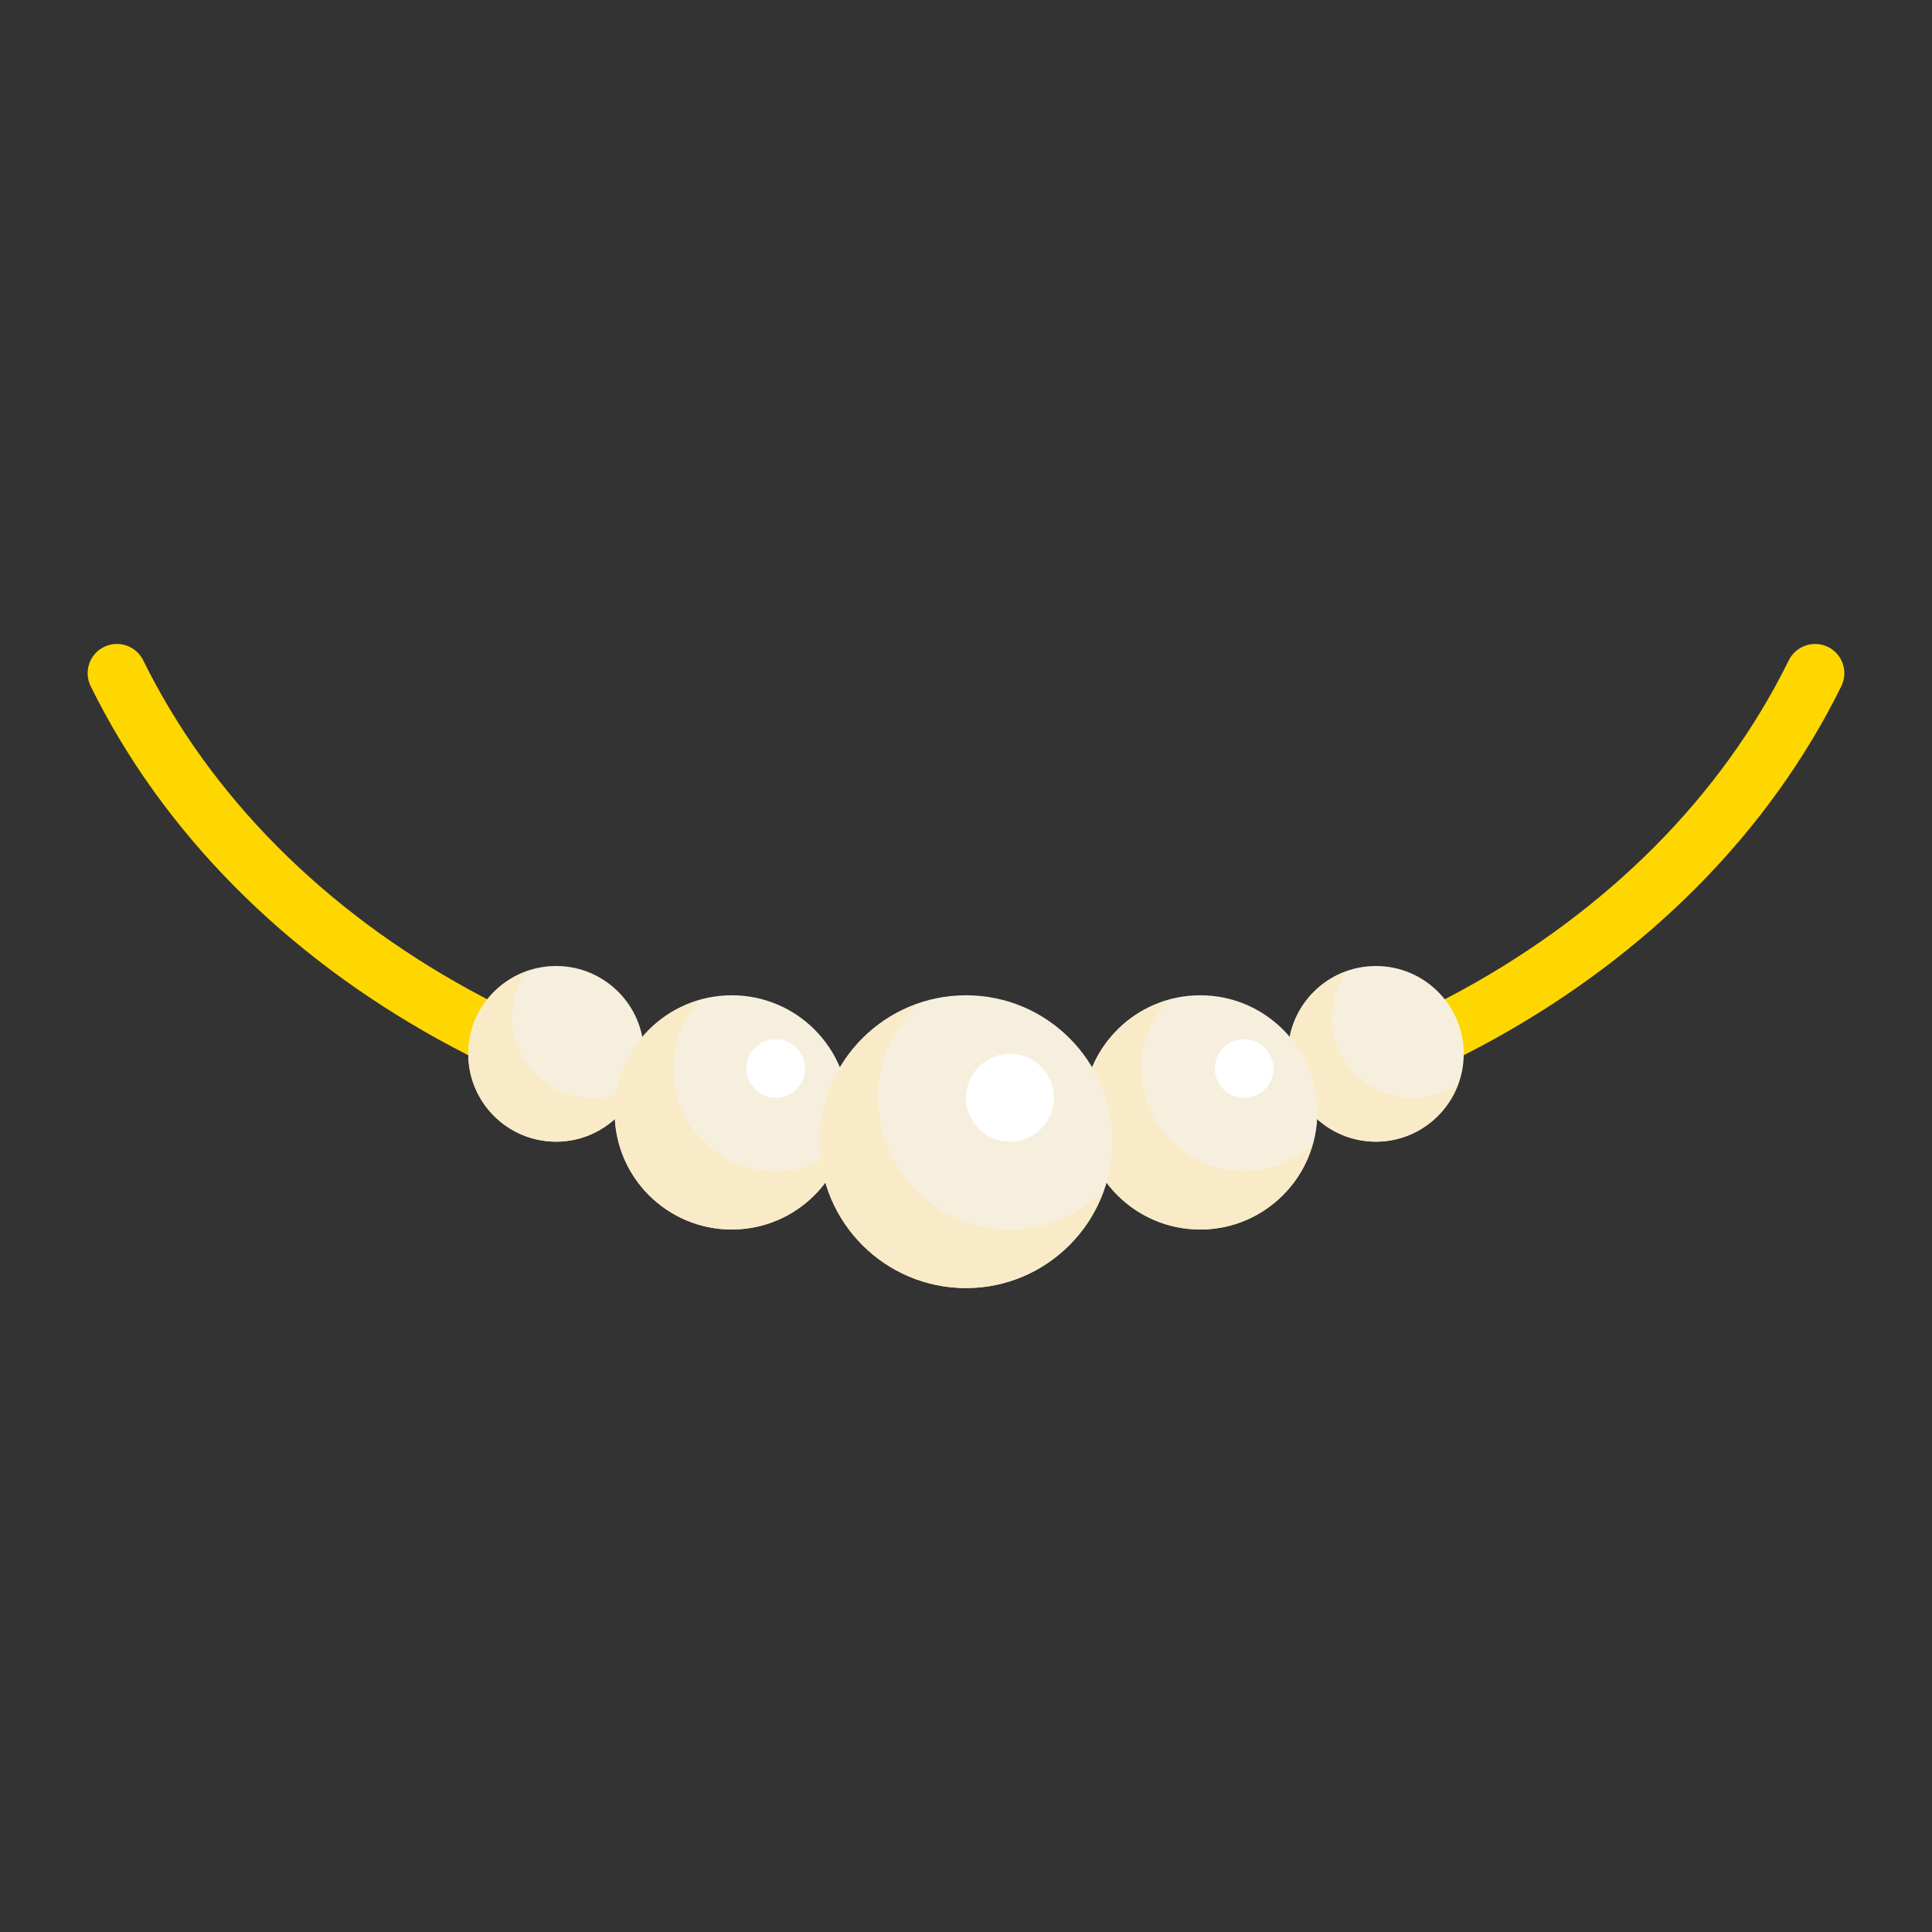 <svg xmlns="http://www.w3.org/2000/svg" xmlns:xlink="http://www.w3.org/1999/xlink" version="1.1" width="1080" height="1080" viewBox="0 0 1080 1080" xml:space="preserve">
<rect x="0" y="0" width="1080" height="1080" fill="#333333" stroke="none"/>
<desc>Created with Fabric.js 3.5.0</desc>
<defs>
</defs>
<rect x="0" y="0" width="100%" height="100%" fill="rgba(255,255,255,0)"/>
<g transform="matrix(1.918 0 0 1.918 540 540)" id="247226">
<g style="" vector-effect="non-scaling-stroke">
		<g transform="matrix(1 0 0 1 -0.001 -17.066)" id="Layer_1">
<path style="stroke: none; stroke-width: 1; stroke-dasharray: none; stroke-linecap: butt; stroke-dashoffset: 0; stroke-linejoin: miter; stroke-miterlimit: 4; is-custom-font: none; font-file-url: none; fill: rgb(255,215,0); fill-rule: nonzero; opacity: 1;" transform=" translate(-255.999, -238.934)" d="M 256 315.732 c -112.708 0 -212.849 -55.458 -255.124 -141.299 c -2.075 -4.225 -0.341 -9.342 3.891 -11.425 c 4.208 -2.067 9.333 -0.341 11.425 3.891 C 55.61 246.941 149.743 298.665 256 298.665 S 456.39 246.941 495.806 166.9 c 2.092 -4.225 7.217 -5.95 11.425 -3.891 c 4.234 2.083 5.967 7.2 3.891 11.425 C 468.849 260.274 368.708 315.732 256 315.732 z" stroke-linecap="round"/>
</g>
		<g transform="matrix(1 0 0 1 -119.467 25.599)" id="Layer_1">
<circle style="stroke: none; stroke-width: 1; stroke-dasharray: none; stroke-linecap: butt; stroke-dashoffset: 0; stroke-linejoin: miter; stroke-miterlimit: 4; is-custom-font: none; font-file-url: none; fill: rgb(247,239,222); fill-rule: nonzero; opacity: 1;" cx="0" cy="0" r="25.6"/>
</g>
		<g transform="matrix(1 0 0 1 -120.262 26.394)" id="Layer_1">
<path style="stroke: none; stroke-width: 1; stroke-dasharray: none; stroke-linecap: butt; stroke-dashoffset: 0; stroke-linejoin: miter; stroke-miterlimit: 4; is-custom-font: none; font-file-url: none; fill: rgb(250,235,200); fill-rule: nonzero; opacity: 1;" transform=" translate(-135.738, -282.394)" d="M 147.201 294.399 c -12.96 0 -23.467 -10.507 -23.467 -23.467 c 0 -4.963 1.561 -9.55 4.191 -13.342 c -9.882 3.547 -16.991 12.907 -16.991 24.008 c 0 14.139 11.461 25.6 25.6 25.6 c 11.103 0 20.462 -7.108 24.008 -16.991 C 156.752 292.838 152.165 294.399 147.201 294.399 z" stroke-linecap="round"/>
</g>
		<g transform="matrix(1 0 0 1 119.465 25.599)" id="Layer_1">
<circle style="stroke: none; stroke-width: 1; stroke-dasharray: none; stroke-linecap: butt; stroke-dashoffset: 0; stroke-linejoin: miter; stroke-miterlimit: 4; is-custom-font: none; font-file-url: none; fill: rgb(247,239,222); fill-rule: nonzero; opacity: 1;" cx="0" cy="0" r="25.6"/>
</g>
		<g transform="matrix(1 0 0 1 118.67 26.394)" id="Layer_1">
<path style="stroke: none; stroke-width: 1; stroke-dasharray: none; stroke-linecap: butt; stroke-dashoffset: 0; stroke-linejoin: miter; stroke-miterlimit: 4; is-custom-font: none; font-file-url: none; fill: rgb(250,235,200); fill-rule: nonzero; opacity: 1;" transform=" translate(-374.67, -282.394)" d="M 386.133 294.399 c -12.96 0 -23.467 -10.507 -23.467 -23.467 c 0 -4.963 1.561 -9.55 4.191 -13.342 c -9.882 3.547 -16.991 12.907 -16.991 24.008 c 0 14.139 11.461 25.6 25.6 25.6 c 11.103 0 20.462 -7.108 24.008 -16.991 C 395.683 292.838 391.097 294.399 386.133 294.399 z" stroke-linecap="round"/>
</g>
		<g transform="matrix(1 0 0 1 -68.267 42.665)" id="Layer_1">
<circle style="stroke: none; stroke-width: 1; stroke-dasharray: none; stroke-linecap: butt; stroke-dashoffset: 0; stroke-linejoin: miter; stroke-miterlimit: 4; is-custom-font: none; font-file-url: none; fill: rgb(247,239,222); fill-rule: nonzero; opacity: 1;" cx="0" cy="0" r="34.133"/>
</g>
		<g transform="matrix(1 0 0 1 -68.995 43.395)" id="Layer_1">
<path style="stroke: none; stroke-width: 1; stroke-dasharray: none; stroke-linecap: butt; stroke-dashoffset: 0; stroke-linejoin: miter; stroke-miterlimit: 4; is-custom-font: none; font-file-url: none; fill: rgb(250,235,200); fill-rule: nonzero; opacity: 1;" transform=" translate(-187.006, -299.395)" d="M 200.534 315.732 c -16.495 0 -29.866 -13.372 -29.866 -29.866 c 0 -7.667 2.973 -14.586 7.722 -19.875 c -14.276 4.085 -24.788 17.088 -24.788 32.675 c 0 18.851 15.282 34.133 34.133 34.133 c 15.588 0 28.59 -10.512 32.674 -24.787 C 215.12 312.759 208.201 315.732 200.534 315.732 z" stroke-linecap="round"/>
</g>
		<g transform="matrix(1 0 0 1 -55.467 29.865)" id="Layer_1">
<circle style="stroke: none; stroke-width: 1; stroke-dasharray: none; stroke-linecap: butt; stroke-dashoffset: 0; stroke-linejoin: miter; stroke-miterlimit: 4; is-custom-font: none; font-file-url: none; fill: rgb(255,255,255); fill-rule: nonzero; opacity: 1;" cx="0" cy="0" r="8.533"/>
</g>
		<g transform="matrix(1 0 0 1 68.265 42.665)" id="Layer_1">
<circle style="stroke: none; stroke-width: 1; stroke-dasharray: none; stroke-linecap: butt; stroke-dashoffset: 0; stroke-linejoin: miter; stroke-miterlimit: 4; is-custom-font: none; font-file-url: none; fill: rgb(247,239,222); fill-rule: nonzero; opacity: 1;" cx="0" cy="0" r="34.133"/>
</g>
		<g transform="matrix(1 0 0 1 67.537 43.395)" id="Layer_1">
<path style="stroke: none; stroke-width: 1; stroke-dasharray: none; stroke-linecap: butt; stroke-dashoffset: 0; stroke-linejoin: miter; stroke-miterlimit: 4; is-custom-font: none; font-file-url: none; fill: rgb(250,235,200); fill-rule: nonzero; opacity: 1;" transform=" translate(-323.538, -299.395)" d="M 337.066 315.732 c -16.495 0 -29.866 -13.372 -29.866 -29.866 c 0 -7.667 2.973 -14.586 7.722 -19.875 c -14.276 4.085 -24.788 17.088 -24.788 32.675 c 0 18.851 15.282 34.133 34.133 34.133 c 15.588 0 28.59 -10.512 32.674 -24.787 C 351.653 312.759 344.733 315.732 337.066 315.732 z" stroke-linecap="round"/>
</g>
		<g transform="matrix(1 0 0 1 81.065 29.865)" id="Layer_1">
<circle style="stroke: none; stroke-width: 1; stroke-dasharray: none; stroke-linecap: butt; stroke-dashoffset: 0; stroke-linejoin: miter; stroke-miterlimit: 4; is-custom-font: none; font-file-url: none; fill: rgb(255,255,255); fill-rule: nonzero; opacity: 1;" cx="0" cy="0" r="8.533"/>
</g>
		<g transform="matrix(1 0 0 1 -0.001 51.199)" id="Layer_1">
<circle style="stroke: none; stroke-width: 1; stroke-dasharray: none; stroke-linecap: butt; stroke-dashoffset: 0; stroke-linejoin: miter; stroke-miterlimit: 4; is-custom-font: none; font-file-url: none; fill: rgb(247,239,222); fill-rule: nonzero; opacity: 1;" cx="0" cy="0" r="42.666"/>
</g>
		<g transform="matrix(1 0 0 1 -1.309 52.506)" id="Layer_1">
<path style="stroke: none; stroke-width: 1; stroke-dasharray: none; stroke-linecap: butt; stroke-dashoffset: 0; stroke-linejoin: miter; stroke-miterlimit: 4; is-custom-font: none; font-file-url: none; fill: rgb(250,235,200); fill-rule: nonzero; opacity: 1;" transform=" translate(-254.691, -308.506)" d="M 268.8 332.798 c -21.207 0 -38.4 -17.191 -38.4 -38.4 c 0 -10.658 4.352 -20.292 11.364 -27.25 c -16.527 5.882 -28.431 21.504 -28.431 40.05 c 0 23.565 19.103 42.666 42.666 42.666 c 18.545 0 34.169 -11.904 40.05 -28.431 C 289.093 328.447 279.459 332.798 268.8 332.798 z" stroke-linecap="round"/>
</g>
		<g transform="matrix(1 0 0 1 12.799 38.399)" id="Layer_1">
<circle style="stroke: none; stroke-width: 1; stroke-dasharray: none; stroke-linecap: butt; stroke-dashoffset: 0; stroke-linejoin: miter; stroke-miterlimit: 4; is-custom-font: none; font-file-url: none; fill: rgb(255,255,255); fill-rule: nonzero; opacity: 1;" cx="0" cy="0" r="12.8"/>
</g>
</g>
</g>
</svg>